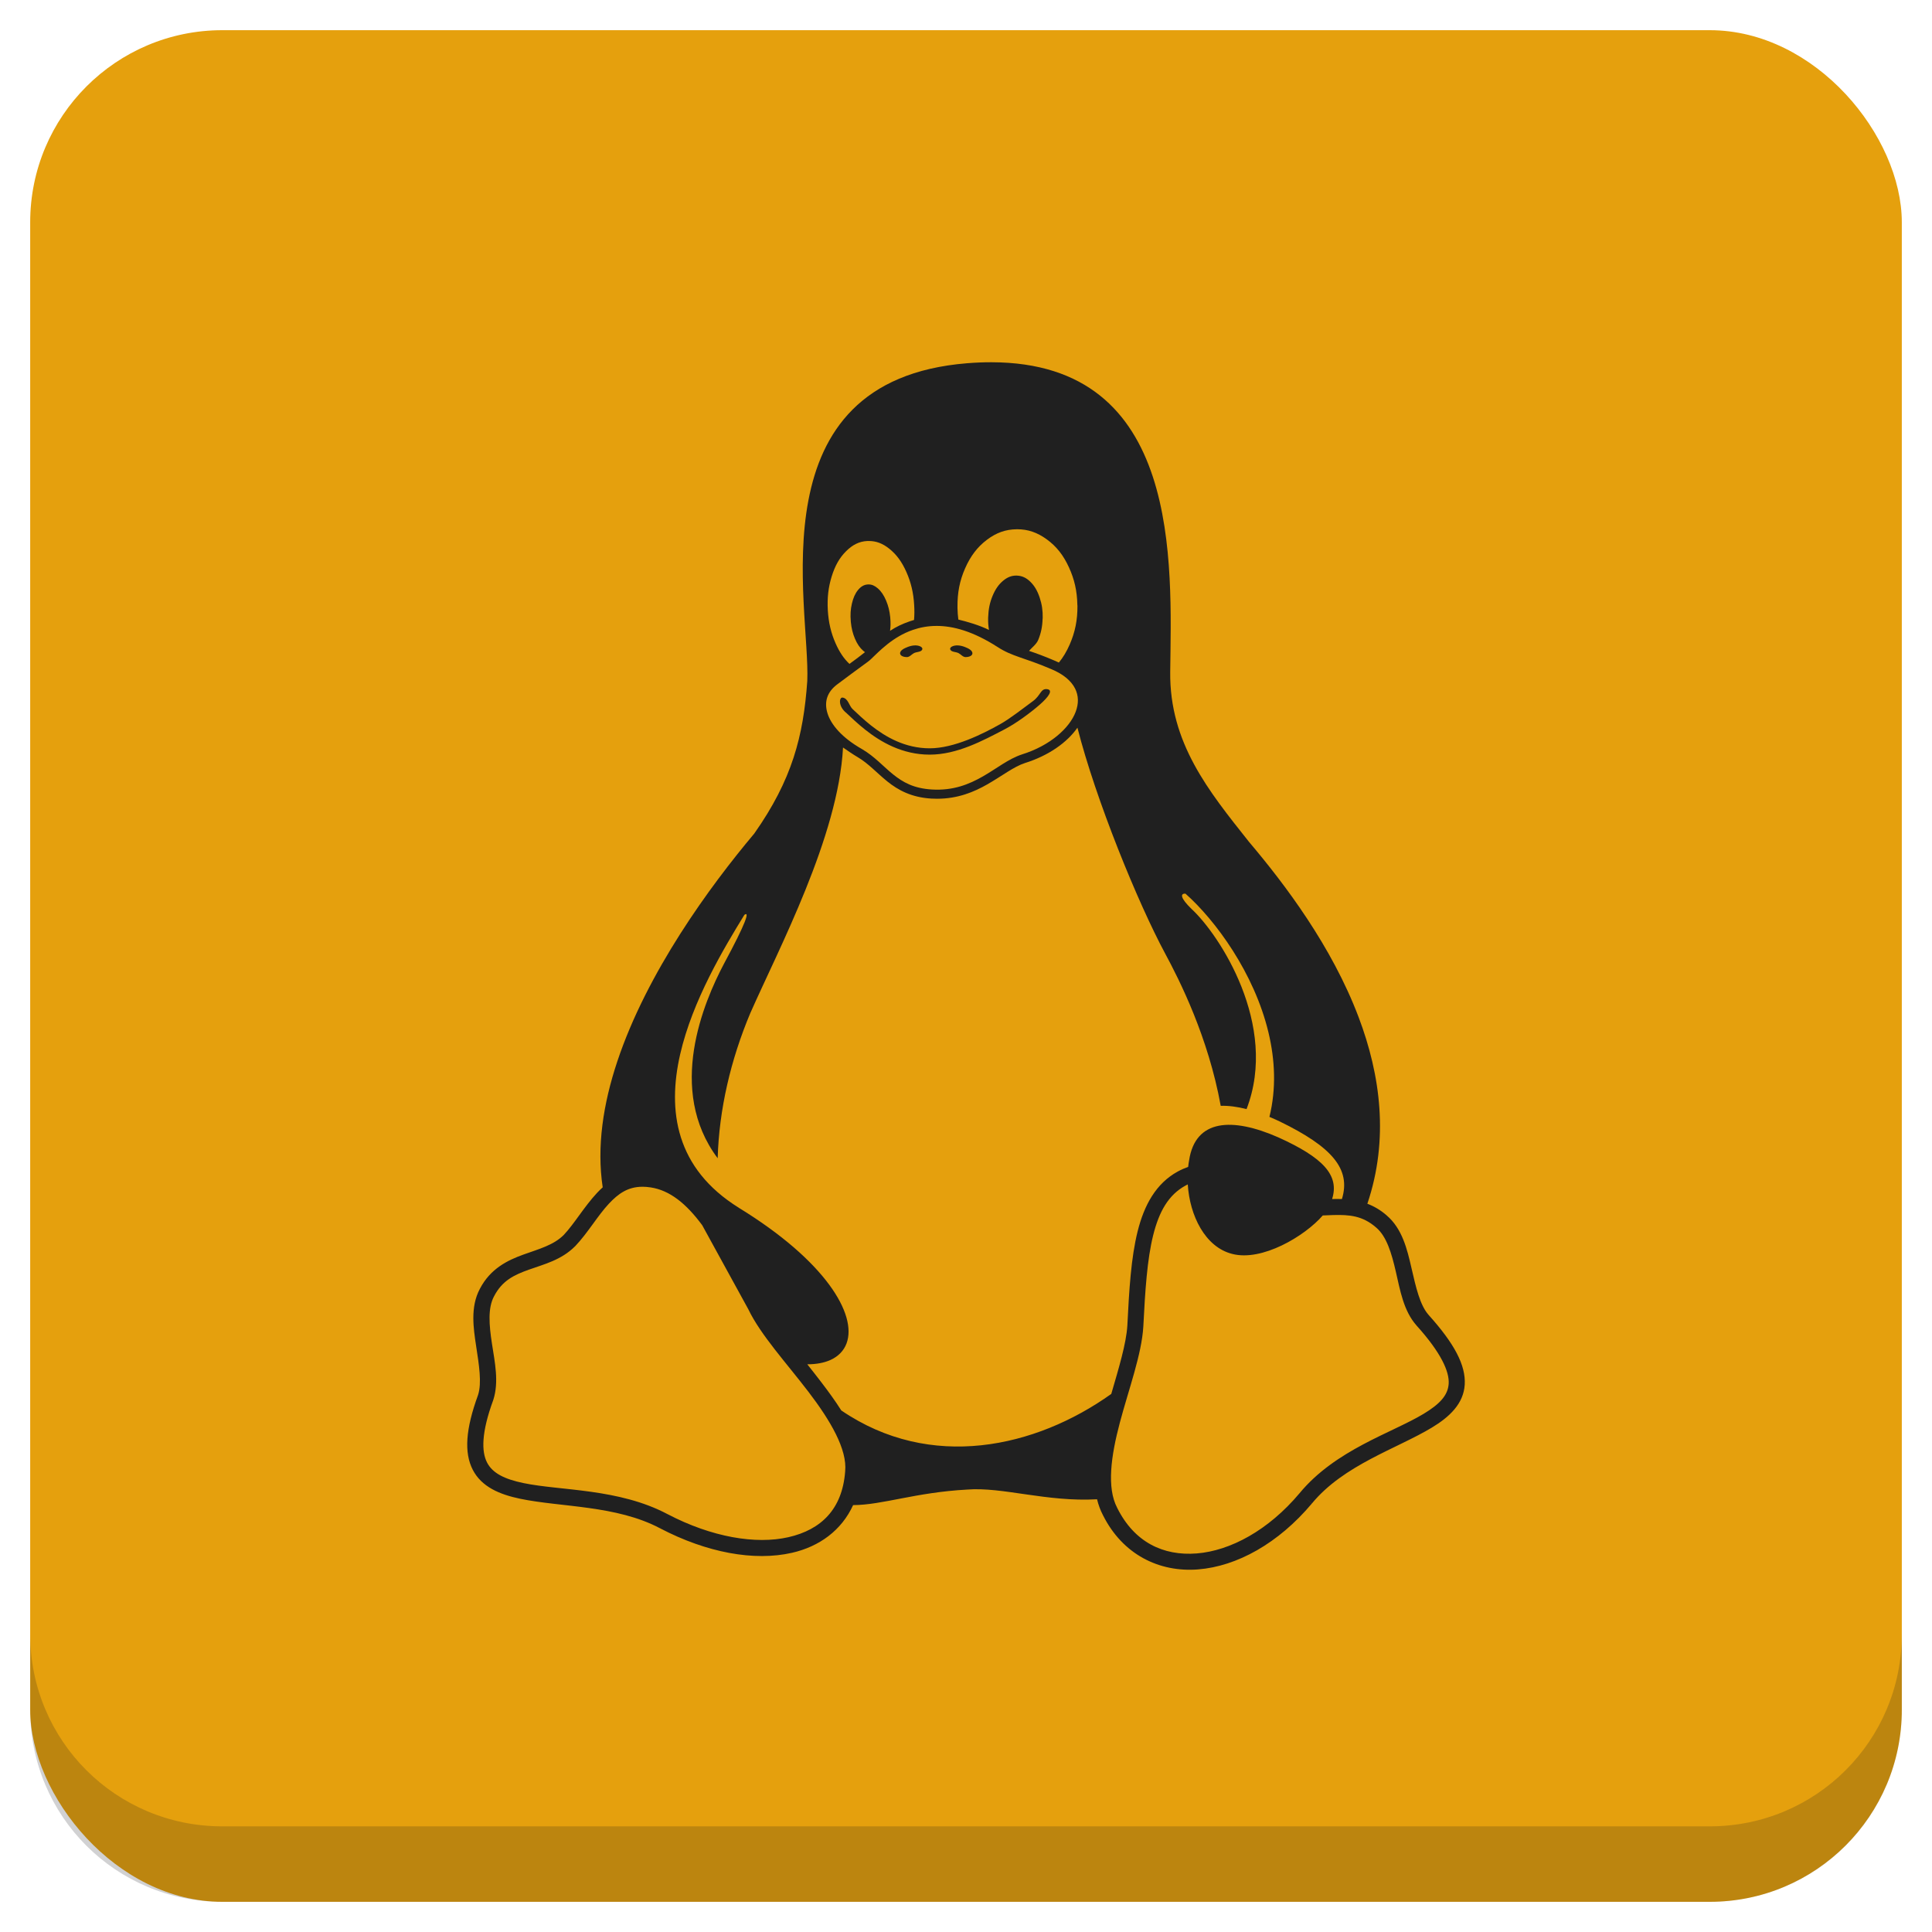 <?xml version="1.0" encoding="UTF-8" standalone="no"?>
<!-- Generator: Adobe Illustrator 21.0.2, SVG Export Plug-In . SVG Version: 6.00 Build 0)  -->

<svg
   xmlns:dc="http://purl.org/dc/elements/1.1/"
   xmlns:cc="http://creativecommons.org/ns#"
   xmlns:rdf="http://www.w3.org/1999/02/22-rdf-syntax-ns#"
   xmlns:svg="http://www.w3.org/2000/svg"
   xmlns="http://www.w3.org/2000/svg"
   xmlns:xlink="http://www.w3.org/1999/xlink"
   xmlns:sodipodi="http://sodipodi.sourceforge.net/DTD/sodipodi-0.dtd"
   xmlns:inkscape="http://www.inkscape.org/namespaces/inkscape"
   version="1.1"
   id="Layer_1"
   x="0px"
   y="0px"
   viewBox="0 0 256 256"
   enable-background="new 0 0 256 256"
   xml:space="preserve"
   sodipodi:docname="ukuu.svg"
   inkscape:version="0.92.4 (5da689c313, 2019-01-14)"
   inkscape:label="Shadow"><defs
   id="defs251">
	
	
<clipPath
   id="b"><use
     width="100%"
     overflow="visible"
     xlink:href="#a"
     height="100%"
     id="use5" /></clipPath><linearGradient
   x1="29.337"
   x2="81.837"
   y1="75.021"
   gradientUnits="userSpaceOnUse"
   y2="44.354"
   id="c"><stop
     id="stop10"
     offset="0"
     stop-opacity=".6"
     stop-color="#A52714" /><stop
     id="stop12"
     offset=".66"
     stop-opacity="0"
     stop-color="#A52714" /></linearGradient><clipPath
   id="clipPath1232"><use
     width="100%"
     overflow="visible"
     xlink:href="#a"
     height="100%"
     id="use1230" /></clipPath><clipPath
   id="clipPath1236"><use
     width="100%"
     overflow="visible"
     xlink:href="#a"
     height="100%"
     id="use1234" /></clipPath><linearGradient
   x1="110.87"
   x2="52.538"
   y1="164.5"
   gradientUnits="userSpaceOnUse"
   y2="130.33"
   id="d"><stop
     id="stop23"
     offset="0"
     stop-opacity=".4"
     stop-color="#055524" /><stop
     id="stop25"
     offset=".33"
     stop-opacity="0"
     stop-color="#055524" /></linearGradient><clipPath
   id="clipPath1244"><use
     width="100%"
     overflow="visible"
     xlink:href="#a"
     height="100%"
     id="use1242" /></clipPath><clipPath
   id="clipPath1248"><use
     width="100%"
     overflow="visible"
     xlink:href="#a"
     height="100%"
     id="use1246" /></clipPath><clipPath
   id="f"><use
     y="0"
     x="0"
     style="overflow:visible"
     id="use37"
     height="100%"
     xlink:href="#e"
     overflow="visible"
     width="100%" /></clipPath><linearGradient
   x1="121.86"
   x2="136.55"
   y1="49.804"
   gradientUnits="userSpaceOnUse"
   y2="114.13"
   id="g"><stop
     id="stop42"
     offset="0"
     stop-opacity=".3"
     stop-color="#EA6100" /><stop
     id="stop44"
     offset=".66"
     stop-opacity="0"
     stop-color="#EA6100" /></linearGradient><clipPath
   id="clipPath1258"><use
     width="100%"
     overflow="visible"
     xlink:href="#a"
     height="100%"
     id="use1256" /></clipPath><clipPath
   id="clipPath1269"><use
     width="100%"
     overflow="visible"
     xlink:href="#a"
     height="100%"
     id="use1267" /></clipPath><clipPath
   id="j"><use
     y="0"
     x="0"
     style="overflow:visible"
     id="use62"
     height="100%"
     xlink:href="#i"
     overflow="visible"
     width="100%" /></clipPath><radialGradient
   id="l"
   gradientUnits="userSpaceOnUse"
   cy="55.948"
   cx="668.18"
   gradientTransform="translate(-576)"
   r="84.078"><stop
     stop-color="#3E2723"
     stop-opacity=".2"
     offset="0"
     id="stop73" /><stop
     stop-color="#3E2723"
     stop-opacity="0"
     offset="1"
     id="stop75" /></radialGradient><clipPath
   id="clipPath1285"><use
     width="100%"
     overflow="visible"
     xlink:href="#a"
     height="100%"
     id="use1283" /></clipPath><clipPath
   id="clipPath1289"><use
     width="100%"
     overflow="visible"
     xlink:href="#a"
     height="100%"
     id="use1287" /></clipPath><clipPath
   id="n"><use
     y="0"
     x="0"
     style="overflow:visible"
     id="use83"
     height="100%"
     xlink:href="#m"
     overflow="visible"
     width="100%" /></clipPath><radialGradient
   id="p"
   gradientUnits="userSpaceOnUse"
   cy="48.52"
   cx="597.88"
   gradientTransform="translate(-576)"
   r="78.044"><stop
     stop-color="#3E2723"
     stop-opacity=".2"
     offset="0"
     id="stop94" /><stop
     stop-color="#3E2723"
     stop-opacity="0"
     offset="1"
     id="stop96" /></radialGradient><clipPath
   id="clipPath1305"><use
     width="100%"
     overflow="visible"
     xlink:href="#a"
     height="100%"
     id="use1303" /></clipPath><radialGradient
   id="q"
   gradientUnits="userSpaceOnUse"
   cy="96.138"
   cx="671.84"
   gradientTransform="translate(-576)"
   r="87.87"><stop
     stop-color="#263238"
     stop-opacity=".2"
     offset="0"
     id="stop101" /><stop
     stop-color="#263238"
     stop-opacity="0"
     offset="1"
     id="stop103" /></radialGradient><clipPath
   id="clipPath1312"><use
     width="100%"
     overflow="visible"
     xlink:href="#a"
     height="100%"
     id="use1310" /></clipPath><clipPath
   id="clipPath1316"><use
     width="100%"
     overflow="visible"
     xlink:href="#a"
     height="100%"
     id="use1314" /></clipPath><clipPath
   id="clipPath1320"><use
     width="100%"
     overflow="visible"
     xlink:href="#a"
     height="100%"
     id="use1318" /></clipPath><clipPath
   id="clipPath1324"><use
     width="100%"
     overflow="visible"
     xlink:href="#a"
     height="100%"
     id="use1322" /></clipPath><path
   inkscape:connector-curvature="0"
   d="m 8,184 h 83.77 l 38.88,-38.88 V 116 H 61.36 L 8,24.48 Z"
   id="e" /><path
   inkscape:connector-curvature="0"
   d="m 96,56 34.65,60 -38.88,68 H 184 V 56 Z"
   id="i" /><path
   inkscape:connector-curvature="0"
   d="M 21.97,8 V 48.34 L 61.36,116 96,56 h 88 V 8 Z"
   id="m" /><clipPath
   id="b-1"><use
     width="100%"
     overflow="visible"
     xlink:href="#a"
     height="100%"
     id="use5-7" /></clipPath><clipPath
   id="clipPath1232-2"><use
     width="100%"
     overflow="visible"
     xlink:href="#a"
     height="100%"
     id="use1230-2" /></clipPath><clipPath
   id="clipPath1236-6"><use
     width="100%"
     overflow="visible"
     xlink:href="#a"
     height="100%"
     id="use1234-1" /></clipPath><clipPath
   id="clipPath1244-1"><use
     width="100%"
     overflow="visible"
     xlink:href="#a"
     height="100%"
     id="use1242-5" /></clipPath><clipPath
   id="clipPath1248-9"><use
     width="100%"
     overflow="visible"
     xlink:href="#a"
     height="100%"
     id="use1246-4" /></clipPath><clipPath
   id="f-9"><use
     y="0"
     x="0"
     style="overflow:visible"
     id="use37-0"
     height="100%"
     xlink:href="#e-8"
     overflow="visible"
     width="100%" /></clipPath><clipPath
   id="clipPath1258-7"><use
     width="100%"
     overflow="visible"
     xlink:href="#a"
     height="100%"
     id="use1256-7" /></clipPath><clipPath
   id="clipPath1269-1"><use
     width="100%"
     overflow="visible"
     xlink:href="#a"
     height="100%"
     id="use1267-1" /></clipPath><clipPath
   id="j-5"><use
     y="0"
     x="0"
     style="overflow:visible"
     id="use62-9"
     height="100%"
     xlink:href="#i-5"
     overflow="visible"
     width="100%" /></clipPath><radialGradient
   id="l-7"
   gradientUnits="userSpaceOnUse"
   cy="55.948"
   cx="668.18"
   gradientTransform="translate(-576)"
   r="84.078"><stop
     stop-color="#3E2723"
     stop-opacity=".2"
     offset="0"
     id="stop73-7" /><stop
     stop-color="#3E2723"
     stop-opacity="0"
     offset="1"
     id="stop75-6" /></radialGradient><clipPath
   id="clipPath1285-7"><use
     width="100%"
     overflow="visible"
     xlink:href="#a"
     height="100%"
     id="use1283-3" /></clipPath><clipPath
   id="clipPath1289-6"><use
     width="100%"
     overflow="visible"
     xlink:href="#a"
     height="100%"
     id="use1287-5" /></clipPath><clipPath
   id="n-6"><use
     y="0"
     x="0"
     style="overflow:visible"
     id="use83-3"
     height="100%"
     xlink:href="#m-6"
     overflow="visible"
     width="100%" /></clipPath><radialGradient
   id="p-9"
   gradientUnits="userSpaceOnUse"
   cy="48.52"
   cx="597.88"
   gradientTransform="translate(-576)"
   r="78.044"><stop
     stop-color="#3E2723"
     stop-opacity=".2"
     offset="0"
     id="stop94-4" /><stop
     stop-color="#3E2723"
     stop-opacity="0"
     offset="1"
     id="stop96-8" /></radialGradient><clipPath
   id="clipPath1305-1"><use
     width="100%"
     overflow="visible"
     xlink:href="#a"
     height="100%"
     id="use1303-2" /></clipPath><radialGradient
   id="q-9"
   gradientUnits="userSpaceOnUse"
   cy="96.138"
   cx="671.84"
   gradientTransform="translate(-576)"
   r="87.87"><stop
     stop-color="#263238"
     stop-opacity=".2"
     offset="0"
     id="stop101-3" /><stop
     stop-color="#263238"
     stop-opacity="0"
     offset="1"
     id="stop103-9" /></radialGradient><clipPath
   id="clipPath1312-0"><use
     width="100%"
     overflow="visible"
     xlink:href="#a"
     height="100%"
     id="use1310-8" /></clipPath><clipPath
   id="clipPath1316-8"><use
     width="100%"
     overflow="visible"
     xlink:href="#a"
     height="100%"
     id="use1314-5" /></clipPath><clipPath
   id="clipPath1320-0"><use
     width="100%"
     overflow="visible"
     xlink:href="#a"
     height="100%"
     id="use1318-9" /></clipPath><clipPath
   id="clipPath1324-6"><use
     width="100%"
     overflow="visible"
     xlink:href="#a"
     height="100%"
     id="use1322-3" /></clipPath><path
   inkscape:connector-curvature="0"
   d="m 8,184 h 83.77 l 38.88,-38.88 V 116 H 61.36 L 8,24.48 Z"
   id="e-8" /><path
   inkscape:connector-curvature="0"
   d="m 96,56 34.65,60 -38.88,68 H 184 V 56 Z"
   id="i-5" /><path
   inkscape:connector-curvature="0"
   d="M 21.97,8 V 48.34 L 61.36,116 96,56 h 88 V 8 Z"
   id="m-6" /><radialGradient
   id="r"
   gradientUnits="userSpaceOnUse"
   cy="32.014"
   cx="34.286"
   gradientTransform="translate(-23.08,-106.27)"
   r="176.75"><stop
     stop-color="#fff"
     stop-opacity=".1"
     offset="0"
     id="stop130" /><stop
     stop-color="#fff"
     stop-opacity="0"
     offset="1"
     id="stop132" /></radialGradient><clipPath
   id="b-0"><use
     y="0"
     x="0"
     style="overflow:visible"
     width="100%"
     overflow="visible"
     xlink:href="#a"
     height="100%"
     id="use5-5" /></clipPath><clipPath
   id="clipPath963"><use
     y="0"
     x="0"
     style="overflow:visible"
     width="100%"
     overflow="visible"
     xlink:href="#a"
     height="100%"
     id="use961" /></clipPath><clipPath
   id="clipPath967"><use
     y="0"
     x="0"
     style="overflow:visible"
     width="100%"
     overflow="visible"
     xlink:href="#a"
     height="100%"
     id="use965" /></clipPath><radialGradient
   id="q-94"
   gradientUnits="userSpaceOnUse"
   cy="96.138"
   cx="671.84"
   gradientTransform="translate(-576)"
   r="87.87"><stop
     stop-color="#263238"
     stop-opacity=".2"
     offset="0"
     id="stop101-6" /><stop
     stop-color="#263238"
     stop-opacity="0"
     offset="1"
     id="stop103-92" /></radialGradient><clipPath
   id="clipPath974"><use
     y="0"
     x="0"
     style="overflow:visible"
     width="100%"
     overflow="visible"
     xlink:href="#a"
     height="100%"
     id="use972" /></clipPath><radialGradient
   id="p-2"
   gradientUnits="userSpaceOnUse"
   cy="48.52"
   cx="597.88"
   gradientTransform="translate(-576)"
   r="78.044"><stop
     stop-color="#3E2723"
     stop-opacity=".2"
     offset="0"
     id="stop94-47" /><stop
     stop-color="#3E2723"
     stop-opacity="0"
     offset="1"
     id="stop96-7" /></radialGradient><clipPath
   id="clipPath981"><use
     y="0"
     x="0"
     style="overflow:visible"
     width="100%"
     overflow="visible"
     xlink:href="#a"
     height="100%"
     id="use979" /></clipPath><clipPath
   id="clipPath985"><use
     y="0"
     x="0"
     style="overflow:visible"
     width="100%"
     overflow="visible"
     xlink:href="#a"
     height="100%"
     id="use983" /></clipPath><clipPath
   id="n-5"><use
     width="100%"
     overflow="visible"
     xlink:href="#m-0"
     height="100%"
     id="use83-4"
     style="overflow:visible"
     x="0"
     y="0" /></clipPath><radialGradient
   id="l-2"
   gradientUnits="userSpaceOnUse"
   cy="55.948"
   cx="668.18"
   gradientTransform="translate(-576)"
   r="84.078"><stop
     stop-color="#3E2723"
     stop-opacity=".2"
     offset="0"
     id="stop73-8" /><stop
     stop-color="#3E2723"
     stop-opacity="0"
     offset="1"
     id="stop75-9" /></radialGradient><clipPath
   id="clipPath997"><use
     y="0"
     x="0"
     style="overflow:visible"
     width="100%"
     overflow="visible"
     xlink:href="#a"
     height="100%"
     id="use995" /></clipPath><clipPath
   id="clipPath1001"><use
     y="0"
     x="0"
     style="overflow:visible"
     width="100%"
     overflow="visible"
     xlink:href="#a"
     height="100%"
     id="use999" /></clipPath><clipPath
   id="j-3"><use
     width="100%"
     overflow="visible"
     xlink:href="#i-1"
     height="100%"
     id="use62-6"
     style="overflow:visible"
     x="0"
     y="0" /></clipPath><clipPath
   id="clipPath1010"><use
     y="0"
     x="0"
     style="overflow:visible"
     width="100%"
     overflow="visible"
     xlink:href="#a"
     height="100%"
     id="use1008" /></clipPath><clipPath
   id="clipPath1017"><use
     y="0"
     x="0"
     style="overflow:visible"
     width="100%"
     overflow="visible"
     xlink:href="#a"
     height="100%"
     id="use1015" /></clipPath><clipPath
   id="f-0"><use
     width="100%"
     overflow="visible"
     xlink:href="#e-1"
     height="100%"
     id="use37-5"
     style="overflow:visible"
     x="0"
     y="0" /></clipPath><clipPath
   id="clipPath1029"><use
     y="0"
     x="0"
     style="overflow:visible"
     width="100%"
     overflow="visible"
     xlink:href="#a"
     height="100%"
     id="use1027" /></clipPath><clipPath
   id="clipPath1033"><use
     y="0"
     x="0"
     style="overflow:visible"
     width="100%"
     overflow="visible"
     xlink:href="#a"
     height="100%"
     id="use1031" /></clipPath><clipPath
   id="clipPath1043"><use
     y="0"
     x="0"
     style="overflow:visible"
     width="100%"
     overflow="visible"
     xlink:href="#a"
     height="100%"
     id="use1041" /></clipPath><clipPath
   id="clipPath1047"><use
     y="0"
     x="0"
     style="overflow:visible"
     width="100%"
     overflow="visible"
     xlink:href="#a"
     height="100%"
     id="use1045" /></clipPath><path
   id="e-1"
   d="m 8,184 h 83.77 l 38.88,-38.88 V 116 H 61.36 L 8,24.48 Z"
   inkscape:connector-curvature="0" /><path
   id="i-1"
   d="m 96,56 34.65,60 -38.88,68 H 184 V 56 Z"
   inkscape:connector-curvature="0" /><path
   id="m-0"
   d="M 21.97,8 V 48.34 L 61.36,116 96,56 h 88 V 8 Z"
   inkscape:connector-curvature="0" /><circle
   r="88"
   cx="96"
   cy="96"
   id="a" /><path
   d="m8 184h83.77l38.88-38.88v-29.12h-69.29l-53.36-91.52z"
   id="e-6" /><path
   d="m96 56l34.65 60-38.88 68h92.23v-128z"
   id="i-2" /><path
   d="m21.97 8v40.34l39.39 67.66 34.64-60h88v-48z"
   id="m-8" /><defs
   id="defs1820"><path
     d="M 21.97,8 V 48.34 L 61.36,116 96,56 h 88 V 8 Z"
     id="path1928"
     inkscape:connector-curvature="0" /></defs><clipPath
   id="n-7"><use
     id="use1822"
     height="100%"
     xlink:href="#m-8"
     overflow="visible"
     width="100%"
     style="overflow:visible"
     x="0"
     y="0" /></clipPath><defs
   id="defs1799"><path
     d="m 96,56 34.65,60 -38.88,68 H 184 V 56 Z"
     id="path1918"
     inkscape:connector-curvature="0" /></defs><clipPath
   id="j-6"><use
     id="use1801"
     height="100%"
     xlink:href="#i-2"
     overflow="visible"
     width="100%"
     style="overflow:visible"
     x="0"
     y="0" /></clipPath><defs
   id="defs1774"><path
     d="m 8,184 h 83.77 l 38.88,-38.88 V 116 H 61.36 L 8,24.48 Z"
     id="path1902"
     inkscape:connector-curvature="0" /></defs><clipPath
   id="f-06"><use
     id="use1776"
     height="100%"
     xlink:href="#e-6"
     overflow="visible"
     width="100%"
     style="overflow:visible"
     x="0"
     y="0" /></clipPath><linearGradient
   x1="110.87"
   x2="52.538"
   y1="164.5"
   gradientUnits="userSpaceOnUse"
   y2="130.33"
   id="linearGradient1897"><stop
     id="stop1762"
     offset="0"
     stop-opacity=".4"
     stop-color="#055524" /><stop
     id="stop1764"
     offset=".33"
     stop-opacity="0"
     stop-color="#055524" /></linearGradient><linearGradient
   x1="29.337"
   x2="81.837"
   y1="75.021"
   gradientUnits="userSpaceOnUse"
   y2="44.354"
   id="linearGradient1889"><stop
     id="stop1749"
     offset="0"
     stop-opacity=".6"
     stop-color="#A52714" /><stop
     id="stop1751"
     offset=".66"
     stop-opacity="0"
     stop-color="#A52714" /></linearGradient><linearGradient
   id="linearGradient1910"
   y2="114.13"
   gradientUnits="userSpaceOnUse"
   y1="49.804"
   x2="136.55"
   x1="121.86"><stop
     stop-color="#EA6100"
     stop-opacity=".3"
     offset="0"
     id="stop1781" /><stop
     stop-color="#EA6100"
     stop-opacity="0"
     offset=".66"
     id="stop1783" /></linearGradient><clipPath
   id="b-3"><use
     y="0"
     x="0"
     style="overflow:visible"
     width="100%"
     overflow="visible"
     xlink:href="#a"
     height="100%"
     id="use5-1" /></clipPath><clipPath
   id="clipPath1024"><use
     y="0"
     x="0"
     style="overflow:visible"
     width="100%"
     overflow="visible"
     xlink:href="#a"
     height="100%"
     id="use1022" /></clipPath><clipPath
   id="clipPath1028"><use
     y="0"
     x="0"
     style="overflow:visible"
     width="100%"
     overflow="visible"
     xlink:href="#a"
     height="100%"
     id="use1026" /></clipPath><clipPath
   id="clipPath1035"><use
     y="0"
     x="0"
     style="overflow:visible"
     width="100%"
     overflow="visible"
     xlink:href="#a"
     height="100%"
     id="use1033" /></clipPath><clipPath
   id="clipPath1039"><use
     y="0"
     x="0"
     style="overflow:visible"
     width="100%"
     overflow="visible"
     xlink:href="#a"
     height="100%"
     id="use1037" /></clipPath><clipPath
   id="f-6"><use
     y="0"
     x="0"
     style="overflow:visible"
     id="use37-8"
     height="100%"
     xlink:href="#e-61"
     overflow="visible"
     width="100%" /></clipPath><clipPath
   id="clipPath1048"><use
     y="0"
     x="0"
     style="overflow:visible"
     width="100%"
     overflow="visible"
     xlink:href="#a"
     height="100%"
     id="use1046" /></clipPath><clipPath
   id="clipPath1058"><use
     y="0"
     x="0"
     style="overflow:visible"
     width="100%"
     overflow="visible"
     xlink:href="#a"
     height="100%"
     id="use1056" /></clipPath><clipPath
   id="j-66"><use
     y="0"
     x="0"
     style="overflow:visible"
     id="use62-4"
     height="100%"
     xlink:href="#i-59"
     overflow="visible"
     width="100%" /></clipPath><radialGradient
   id="l-9"
   gradientUnits="userSpaceOnUse"
   cy="55.948"
   cx="668.18"
   gradientTransform="translate(-576)"
   r="84.078"><stop
     stop-color="#3E2723"
     stop-opacity=".2"
     offset="0"
     id="stop73-5" /><stop
     stop-color="#3E2723"
     stop-opacity="0"
     offset="1"
     id="stop75-0" /></radialGradient><clipPath
   id="clipPath1073"><use
     y="0"
     x="0"
     style="overflow:visible"
     width="100%"
     overflow="visible"
     xlink:href="#a"
     height="100%"
     id="use1071" /></clipPath><clipPath
   id="clipPath1077"><use
     y="0"
     x="0"
     style="overflow:visible"
     width="100%"
     overflow="visible"
     xlink:href="#a"
     height="100%"
     id="use1075" /></clipPath><clipPath
   id="n-4"><use
     y="0"
     x="0"
     style="overflow:visible"
     id="use83-8"
     height="100%"
     xlink:href="#m-4"
     overflow="visible"
     width="100%" /></clipPath><radialGradient
   id="p-7"
   gradientUnits="userSpaceOnUse"
   cy="48.52"
   cx="597.88"
   gradientTransform="translate(-576)"
   r="78.044"><stop
     stop-color="#3E2723"
     stop-opacity=".2"
     offset="0"
     id="stop94-1" /><stop
     stop-color="#3E2723"
     stop-opacity="0"
     offset="1"
     id="stop96-72" /></radialGradient><clipPath
   id="clipPath1092"><use
     y="0"
     x="0"
     style="overflow:visible"
     width="100%"
     overflow="visible"
     xlink:href="#a"
     height="100%"
     id="use1090" /></clipPath><radialGradient
   id="q-7"
   gradientUnits="userSpaceOnUse"
   cy="96.138"
   cx="671.84"
   gradientTransform="translate(-576)"
   r="87.87"><stop
     stop-color="#263238"
     stop-opacity=".2"
     offset="0"
     id="stop101-2" /><stop
     stop-color="#263238"
     stop-opacity="0"
     offset="1"
     id="stop103-2" /></radialGradient><clipPath
   id="clipPath1099"><use
     y="0"
     x="0"
     style="overflow:visible"
     width="100%"
     overflow="visible"
     xlink:href="#a"
     height="100%"
     id="use1097" /></clipPath><clipPath
   id="clipPath1103"><use
     y="0"
     x="0"
     style="overflow:visible"
     width="100%"
     overflow="visible"
     xlink:href="#a"
     height="100%"
     id="use1101" /></clipPath><clipPath
   id="clipPath1107"><use
     y="0"
     x="0"
     style="overflow:visible"
     width="100%"
     overflow="visible"
     xlink:href="#a"
     height="100%"
     id="use1105" /></clipPath><clipPath
   id="clipPath1111"><use
     y="0"
     x="0"
     style="overflow:visible"
     width="100%"
     overflow="visible"
     xlink:href="#a"
     height="100%"
     id="use1109" /></clipPath><radialGradient
   id="r-6"
   gradientUnits="userSpaceOnUse"
   cy="32.014"
   cx="34.286"
   gradientTransform="translate(-7,-7)"
   r="176.75"><stop
     stop-color="#fff"
     stop-opacity=".1"
     offset="0"
     id="stop130-1" /><stop
     stop-color="#fff"
     stop-opacity="0"
     offset="1"
     id="stop132-0" /></radialGradient><path
   inkscape:connector-curvature="0"
   d="m 8,184 h 83.77 l 38.88,-38.88 V 116 H 61.36 L 8,24.48 Z"
   id="e-61" /><path
   inkscape:connector-curvature="0"
   d="m 96,56 34.65,60 -38.88,68 H 184 V 56 Z"
   id="i-59" /><path
   inkscape:connector-curvature="0"
   d="M 21.97,8 V 48.34 L 61.36,116 96,56 h 88 V 8 Z"
   id="m-4" /><clipPath
   id="b-9"><use
     y="0"
     x="0"
     style="overflow:visible"
     width="100%"
     overflow="visible"
     xlink:href="#a"
     height="100%"
     id="use5-0" /></clipPath><clipPath
   id="clipPath1024-7"><use
     y="0"
     x="0"
     style="overflow:visible"
     width="100%"
     overflow="visible"
     xlink:href="#a"
     height="100%"
     id="use1022-7" /></clipPath><clipPath
   id="clipPath1028-1"><use
     y="0"
     x="0"
     style="overflow:visible"
     width="100%"
     overflow="visible"
     xlink:href="#a"
     height="100%"
     id="use1026-1" /></clipPath><clipPath
   id="clipPath1035-7"><use
     y="0"
     x="0"
     style="overflow:visible"
     width="100%"
     overflow="visible"
     xlink:href="#a"
     height="100%"
     id="use1033-7" /></clipPath><clipPath
   id="clipPath1039-6"><use
     y="0"
     x="0"
     style="overflow:visible"
     width="100%"
     overflow="visible"
     xlink:href="#a"
     height="100%"
     id="use1037-7" /></clipPath><clipPath
   id="f-3"><use
     y="0"
     x="0"
     style="overflow:visible"
     id="use37-6"
     height="100%"
     xlink:href="#e-9"
     overflow="visible"
     width="100%" /></clipPath><clipPath
   id="clipPath1048-3"><use
     y="0"
     x="0"
     style="overflow:visible"
     width="100%"
     overflow="visible"
     xlink:href="#a"
     height="100%"
     id="use1046-9" /></clipPath><clipPath
   id="clipPath1058-4"><use
     y="0"
     x="0"
     style="overflow:visible"
     width="100%"
     overflow="visible"
     xlink:href="#a"
     height="100%"
     id="use1056-8" /></clipPath><clipPath
   id="j-1"><use
     y="0"
     x="0"
     style="overflow:visible"
     id="use62-2"
     height="100%"
     xlink:href="#i-6"
     overflow="visible"
     width="100%" /></clipPath><radialGradient
   id="l-93"
   gradientUnits="userSpaceOnUse"
   cy="55.948"
   cx="668.18"
   gradientTransform="translate(-576)"
   r="84.078"><stop
     stop-color="#3E2723"
     stop-opacity=".2"
     offset="0"
     id="stop73-9" /><stop
     stop-color="#3E2723"
     stop-opacity="0"
     offset="1"
     id="stop75-08" /></radialGradient><clipPath
   id="clipPath1073-8"><use
     y="0"
     x="0"
     style="overflow:visible"
     width="100%"
     overflow="visible"
     xlink:href="#a"
     height="100%"
     id="use1071-5" /></clipPath><clipPath
   id="clipPath1077-0"><use
     y="0"
     x="0"
     style="overflow:visible"
     width="100%"
     overflow="visible"
     xlink:href="#a"
     height="100%"
     id="use1075-9" /></clipPath><clipPath
   id="n-63"><use
     y="0"
     x="0"
     style="overflow:visible"
     id="use83-85"
     height="100%"
     xlink:href="#m-2"
     overflow="visible"
     width="100%" /></clipPath><radialGradient
   id="p-6"
   gradientUnits="userSpaceOnUse"
   cy="48.52"
   cx="597.88"
   gradientTransform="translate(-576)"
   r="78.044"><stop
     stop-color="#3E2723"
     stop-opacity=".2"
     offset="0"
     id="stop94-11" /><stop
     stop-color="#3E2723"
     stop-opacity="0"
     offset="1"
     id="stop96-5" /></radialGradient><clipPath
   id="clipPath1092-9"><use
     y="0"
     x="0"
     style="overflow:visible"
     width="100%"
     overflow="visible"
     xlink:href="#a"
     height="100%"
     id="use1090-8" /></clipPath><radialGradient
   id="q-4"
   gradientUnits="userSpaceOnUse"
   cy="96.138"
   cx="671.84"
   gradientTransform="translate(-576)"
   r="87.87"><stop
     stop-color="#263238"
     stop-opacity=".2"
     offset="0"
     id="stop101-8" /><stop
     stop-color="#263238"
     stop-opacity="0"
     offset="1"
     id="stop103-1" /></radialGradient><clipPath
   id="clipPath1099-0"><use
     y="0"
     x="0"
     style="overflow:visible"
     width="100%"
     overflow="visible"
     xlink:href="#a"
     height="100%"
     id="use1097-3" /></clipPath><clipPath
   id="clipPath1103-0"><use
     y="0"
     x="0"
     style="overflow:visible"
     width="100%"
     overflow="visible"
     xlink:href="#a"
     height="100%"
     id="use1101-4" /></clipPath><clipPath
   id="clipPath1107-4"><use
     y="0"
     x="0"
     style="overflow:visible"
     width="100%"
     overflow="visible"
     xlink:href="#a"
     height="100%"
     id="use1105-4" /></clipPath><clipPath
   id="clipPath1111-4"><use
     y="0"
     x="0"
     style="overflow:visible"
     width="100%"
     overflow="visible"
     xlink:href="#a"
     height="100%"
     id="use1109-7" /></clipPath><radialGradient
   id="r-63"
   gradientUnits="userSpaceOnUse"
   cy="32.014"
   cx="34.286"
   gradientTransform="translate(-7,-7)"
   r="176.75"><stop
     stop-color="#fff"
     stop-opacity=".1"
     offset="0"
     id="stop130-17" /><stop
     stop-color="#fff"
     stop-opacity="0"
     offset="1"
     id="stop132-5" /></radialGradient><path
   inkscape:connector-curvature="0"
   d="m 8,184 h 83.77 l 38.88,-38.88 V 116 H 61.36 L 8,24.48 Z"
   id="e-9" /><path
   inkscape:connector-curvature="0"
   d="m 96,56 34.65,60 -38.88,68 H 184 V 56 Z"
   id="i-6" /><path
   inkscape:connector-curvature="0"
   d="M 21.97,8 V 48.34 L 61.36,116 96,56 h 88 V 8 Z"
   id="m-2" /></defs><sodipodi:namedview
   pagecolor="#ffffff"
   bordercolor="#666666"
   borderopacity="1"
   objecttolerance="10"
   gridtolerance="10"
   guidetolerance="10"
   inkscape:pageopacity="0"
   inkscape:pageshadow="2"
   inkscape:window-width="1885"
   inkscape:window-height="1536"
   id="namedview249"
   showgrid="false"
   inkscape:zoom="4.0000001"
   inkscape:cx="137.19203"
   inkscape:cy="135.84438"
   inkscape:window-x="70"
   inkscape:window-y="27"
   inkscape:window-maximized="0"
   inkscape:current-layer="layer1"
   inkscape:pagecheckerboard="true" />

<g
   inkscape:groupmode="layer"
   id="layer3"
   inkscape:label="Squircle-Background"
   style="display:inline"><rect
     style="display:inline;fill:#e5a00d;fill-opacity:1;stroke-width:1.418"
     id="rect1101"
     width="248"
     height="248"
     x="4"
     y="4"
     ry="25.456" /></g><g
   inkscape:groupmode="layer"
   id="layer2"
   inkscape:label="Squircle-Shadow"
   style="display:inline"><path
     style="display:inline;opacity:0.5;fill:#17171d;fill-opacity:0.392;stroke-width:1.418"
     d="m 4,216.545 v 10 C 4,240.647 15.353,252 29.455,252 H 226.545 C 240.647,252 252,240.647 252,226.545 v -10 C 252,230.647 240.647,242 226.545,242 H 29.455 C 15.353,242 4,230.647 4,216.545 Z"
     id="rect1101-3"
     inkscape:connector-curvature="0" /></g><g
   inkscape:groupmode="layer"
   id="layer4"
   inkscape:label="Circle-Background"
   style="display:none"><circle
     style="fill:#e5a00d;fill-opacity:1;stroke:none;stroke-width:2.74;stroke-miterlimit:4;stroke-dasharray:none;stroke-opacity:1"
     id="path1090"
     cx="128"
     cy="128"
     r="124" /></g><g
   inkscape:groupmode="layer"
   id="layer6"
   inkscape:label="Circle-Shadow"
   style="display:none"><g
     id="g2548"
     style="display:inline"
     transform="translate(-2.96,1.585)"><path
       d="m 256.36,128.415 c 0,-33.9 -13.5,-64.5 -35.4,-86.9 -0.4,-0.3 -0.7,-0.7 -1.1,-1 21.3,22.3 34.5,52.6 34.5,86 0,68.5 -55.2,124 -123.4,124 -32.9,0 -62.9,-13 -85,-34.1 0.3,0.3 0.6,0.6 0.9,0.9 22.2,21.7 52.6,35.1 86,35.1 68.2,0 123.5,-55.5 123.5,-124 z"
       id="path238"
       inkscape:connector-curvature="0"
       style="display:inline;opacity:0.1" /><path
       d="m 219.86,40.415 c -0.7,-0.6 -1.4,-1.3 -2,-1.9 -0.7,-0.6 -1.4,-1.2 -2.1,-1.9 19.1,21.8 30.7,50.5 30.7,81.8 0,68.5 -55.2,124 -123.4,124 -30.9,0 -59.2,-11.4 -80.9,-30.3 0.6,0.7 1.2,1.4 1.9,2.1 0.6,0.7 1.3,1.4 1.9,2 22.1,21.1 52.1,34.1 85,34.1 68.2,0 123.4,-55.5 123.4,-124 0,-33.3 -13.1,-63.6 -34.5,-85.9 z"
       id="path240"
       inkscape:connector-curvature="0"
       style="display:inline;opacity:0.2" /><path
       d="m 220.96,41.515 c 21.9,22.4 35.4,53.1 35.4,86.9 0,68.5 -55.2,124 -123.4,124 -33.5,0 -63.8,-13.4 -86,-35.1 22.4,22.9 53.6,37.1 88,37.1 68.2,0 123.4,-55.5 123.4,-124 -0.1,-34.9 -14.4,-66.4 -37.4,-88.9 z"
       id="path236"
       inkscape:connector-curvature="0"
       style="display:inline;opacity:0.05" /></g></g><g
   inkscape:groupmode="layer"
   id="layer1"
   inkscape:label="Icon"><path
     style="fill:#202020;fill-opacity:1;stroke-width:0.187"
     d="m 131.359,48 c -1.028,-0.002 -2.1,0.041 -3.217,0.131 -28.247,2.274 -20.754,32.117 -21.174,42.109 -0.517,7.308 -1.999,13.067 -7.025,20.211 -5.903,7.021 -14.219,18.386 -18.156,30.217 -1.858,5.583 -2.741,11.273 -1.926,16.66 -0.256,0.229 -0.497,0.469 -0.73,0.715 -1.733,1.852 -3.015,4.095 -4.441,5.604 -1.334,1.332 -3.233,1.838 -5.322,2.586 -2.089,0.75 -4.382,1.854 -5.773,4.525 v 0.002 c -0.002,0.004 -0.004,0.008 -0.008,0.012 -0.655,1.222 -0.867,2.542 -0.867,3.879 0,1.237 0.183,2.489 0.367,3.695 0.384,2.511 0.774,4.886 0.258,6.494 -1.653,4.519 -1.867,7.644 -0.703,9.912 1.168,2.272 3.565,3.273 6.275,3.84 5.42,1.13 12.761,0.85 18.545,3.916 l 0.498,-0.938 -0.494,0.939 c 6.193,3.238 12.472,4.388 17.48,3.244 3.633,-0.828 6.579,-2.991 8.094,-6.318 3.917,-0.019 8.217,-1.68 15.104,-2.059 4.672,-0.377 10.508,1.66 17.221,1.287 0.175,0.727 0.431,1.43 0.777,2.096 0.004,0.005 0.005,0.012 0.01,0.018 2.602,5.204 7.438,7.584 12.592,7.178 5.159,-0.407 10.644,-3.448 15.08,-8.725 l -0.814,-0.684 0.82,0.676 c 4.227,-5.126 11.241,-7.251 15.895,-10.057 2.326,-1.403 4.212,-3.159 4.359,-5.711 0.145,-2.55 -1.354,-5.407 -4.797,-9.229 h 0.002 c -0.002,-0.002 -0.004,-0.004 -0.004,-0.006 -1.132,-1.278 -1.672,-3.646 -2.252,-6.17 -0.578,-2.522 -1.226,-5.241 -3.297,-7.004 -0.004,-0.004 -0.009,-0.007 -0.012,-0.012 -0.41,-0.358 -0.832,-0.66 -1.256,-0.912 -0.425,-0.252 -0.856,-0.457 -1.287,-0.619 2.878,-8.535 1.75,-17.036 -1.156,-24.715 -3.564,-9.427 -9.789,-17.638 -14.543,-23.256 C 160.158,104.821 154.956,98.449 155.059,89.037 155.217,74.673 156.637,48.035 131.359,48 Z m 3.355,22.129 h 0.068 c 1.432,0 2.657,0.422 3.916,1.334 1.278,0.929 2.199,2.088 2.941,3.711 0.727,1.582 1.08,3.129 1.115,4.963 -1.9e-4,0.049 -9.8e-4,0.088 0.012,0.137 0.015,1.882 -0.309,3.485 -1.023,5.121 -0.407,0.933 -0.874,1.716 -1.436,2.395 -0.19,-0.091 -0.388,-0.18 -0.594,-0.264 -0.711,-0.304 -1.339,-0.553 -1.902,-0.766 -0.563,-0.213 -1.004,-0.359 -1.457,-0.516 0.328,-0.397 0.976,-0.866 1.217,-1.453 0.366,-0.886 0.545,-1.752 0.578,-2.783 0,-0.041 0.014,-0.075 0.014,-0.123 0.021,-0.989 -0.111,-1.834 -0.4,-2.699 -0.302,-0.908 -0.687,-1.563 -1.242,-2.105 -0.558,-0.543 -1.114,-0.788 -1.781,-0.811 -0.032,-0.002 -0.062,-0.002 -0.094,-0.002 -0.627,0.002 -1.171,0.217 -1.734,0.688 -0.591,0.494 -1.029,1.127 -1.395,2.008 -0.364,0.88 -0.543,1.754 -0.578,2.791 -0.005,0.041 -0.006,0.076 -0.006,0.117 -0.013,0.571 0.024,1.092 0.111,1.6 -1.283,-0.64 -2.925,-1.106 -4.059,-1.377 -0.065,-0.491 -0.102,-0.996 -0.113,-1.525 v -0.143 c -0.021,-1.876 0.288,-3.487 1.01,-5.121 0.722,-1.636 1.614,-2.811 2.871,-3.768 1.259,-0.955 2.497,-1.393 3.961,-1.408 z m -19.566,1.557 c 0.953,0.002 1.803,0.318 2.684,1.021 0.955,0.763 1.677,1.739 2.281,3.113 0.606,1.375 0.93,2.748 1.02,4.371 v 0.014 c 0.043,0.681 0.036,1.322 -0.018,1.943 -0.188,0.054 -0.37,0.112 -0.551,0.174 -1.026,0.354 -1.84,0.745 -2.627,1.266 0.076,-0.545 0.087,-1.097 0.027,-1.715 -0.006,-0.034 -0.006,-0.06 -0.006,-0.094 -0.082,-0.819 -0.256,-1.505 -0.545,-2.199 -0.308,-0.722 -0.652,-1.231 -1.105,-1.623 -0.41,-0.354 -0.8,-0.519 -1.229,-0.516 -0.043,0 -0.088,0.002 -0.133,0.006 -0.481,0.041 -0.879,0.276 -1.258,0.736 -0.377,0.459 -0.626,1.03 -0.805,1.787 -0.179,0.755 -0.225,1.499 -0.15,2.352 0,0.034 0.006,0.06 0.006,0.094 0.082,0.826 0.248,1.513 0.543,2.207 0.302,0.714 0.654,1.224 1.107,1.615 0.076,0.065 0.15,0.126 0.225,0.178 -0.47,0.364 -0.786,0.621 -1.174,0.904 -0.248,0.181 -0.542,0.397 -0.885,0.65 -0.748,-0.701 -1.333,-1.58 -1.844,-2.742 -0.604,-1.373 -0.926,-2.748 -1.023,-4.371 v -0.014 c -0.089,-1.623 0.068,-3.017 0.514,-4.461 0.448,-1.444 1.045,-2.488 1.912,-3.346 0.865,-0.86 1.739,-1.294 2.791,-1.348 0.082,-0.004 0.162,-0.004 0.242,-0.004 z m 8.93,11.252 c 2.212,-0.009 4.873,0.717 8.094,2.787 1.979,1.287 3.519,1.394 7.064,2.912 l 0.006,0.002 0.004,0.002 c 1.705,0.699 2.707,1.614 3.197,2.574 0.489,0.961 0.502,2.001 0.092,3.098 -0.819,2.192 -3.435,4.499 -7.102,5.645 l -0.004,0.002 -0.004,0.002 c -1.789,0.58 -3.348,1.866 -5.189,2.916 -1.837,1.052 -3.918,1.9 -6.746,1.736 -1.205,-0.071 -2.168,-0.31 -2.992,-0.662 -0.824,-0.353 -1.509,-0.82 -2.16,-1.342 -1.302,-1.046 -2.436,-2.36 -4.096,-3.336 l -0.006,-0.002 -0.004,-0.004 c -2.675,-1.513 -4.137,-3.263 -4.594,-4.779 -0.459,-1.516 -0.027,-2.811 1.299,-3.805 1.492,-1.119 2.529,-1.879 3.221,-2.385 0.686,-0.504 0.969,-0.695 1.189,-0.904 0,-0.002 0.002,-0.002 0.002,-0.004 h 0.002 c 1.121,-1.061 2.91,-2.997 5.605,-3.924 0.927,-0.321 1.963,-0.526 3.121,-0.529 z m 18.689,13.488 c 2.41,9.498 8.013,23.216 11.615,29.91 1.916,3.551 5.724,11.098 7.369,20.191 1.043,-0.032 2.193,0.119 3.422,0.434 4.303,-11.156 -3.648,-23.169 -7.285,-26.516 -1.468,-1.425 -1.54,-2.063 -0.811,-2.033 3.943,3.49 9.124,10.504 11.008,18.424 0.86,3.611 1.043,7.409 0.121,11.156 0.45,0.187 0.907,0.391 1.371,0.611 6.907,3.363 9.462,6.286 8.234,10.277 h -0.002 c -0.405,-0.015 -0.803,-0.012 -1.191,-0.004 -0.035,0.002 -0.07,0.002 -0.107,0.002 1.002,-3.163 -1.214,-5.497 -7.119,-8.168 -6.124,-2.693 -11.004,-2.426 -11.828,3.039 -0.052,0.285 -0.095,0.578 -0.127,0.873 -0.459,0.16 -0.918,0.361 -1.381,0.613 -2.874,1.574 -4.443,4.429 -5.316,7.932 -0.871,3.499 -1.123,7.728 -1.361,12.482 v 0.004 c -0.147,2.39 -1.133,5.624 -2.129,9.049 -10.031,7.157 -23.954,10.256 -35.775,2.188 -0.8,-1.266 -1.72,-2.523 -2.666,-3.762 -0.604,-0.791 -1.224,-1.576 -1.84,-2.352 1.212,0.002 2.244,-0.198 3.078,-0.574 1.037,-0.472 1.763,-1.225 2.125,-2.195 0.72,-1.938 -0.004,-4.673 -2.311,-7.797 -2.307,-3.122 -6.214,-6.644 -11.955,-10.166 v -0.004 c -4.219,-2.624 -6.577,-5.839 -7.682,-9.33 -1.106,-3.494 -0.952,-7.271 -0.1,-11 1.634,-7.157 5.831,-14.118 8.51,-18.486 0.72,-0.53 0.257,0.984 -2.713,6.498 -2.66,5.04 -7.634,16.672 -0.824,25.752 0.183,-6.461 1.726,-13.05 4.316,-19.215 3.773,-8.552 11.666,-23.387 12.293,-35.209 0.325,0.235 1.433,0.986 1.928,1.268 0.002,0.002 0.002,0.002 0.004,0.002 1.447,0.852 2.535,2.098 3.943,3.23 1.412,1.134 3.174,2.113 5.838,2.268 0.256,0.015 0.506,0.021 0.75,0.021 2.746,0 4.887,-0.894 6.67,-1.914 1.938,-1.108 3.487,-2.335 4.955,-2.812 0.002,-0.002 0.004,-0.002 0.006,-0.002 3.102,-0.97 5.564,-2.686 6.967,-4.686 z m 14.619,60.514 c 0.252,4.109 2.287,8.303 5.883,9.209 3.936,1.037 9.609,-2.339 12.004,-5.094 0.479,-0.019 0.945,-0.043 1.398,-0.055 2.102,-0.051 3.862,0.072 5.664,1.646 l 0.006,0.004 0.006,0.004 c 1.384,1.173 2.043,3.39 2.613,5.871 0.571,2.483 1.026,5.185 2.738,7.111 l 0.002,0.002 0.002,0.004 c 3.29,3.65 4.347,6.115 4.256,7.691 -0.089,1.574 -1.228,2.745 -3.334,4.014 -4.208,2.539 -11.668,4.747 -16.43,10.516 -4.137,4.922 -9.18,7.624 -13.621,7.975 -4.441,0.351 -8.273,-1.491 -10.533,-6.025 l -0.004,-0.01 -0.006,-0.012 c -1.403,-2.667 -0.819,-6.873 0.361,-11.312 1.181,-4.437 2.878,-8.995 3.105,-12.697 v -0.012 c 0.239,-4.745 0.506,-8.889 1.303,-12.088 0.798,-3.199 2.054,-5.364 4.277,-6.582 0.104,-0.056 0.206,-0.11 0.309,-0.16 z M 85.096,157.25 c 0.022,0.002 0.042,0.002 0.064,0 0.332,0.002 0.686,0.03 1.059,0.088 2.518,0.381 4.713,2.141 6.828,5.01 l 6.105,11.129 0.002,0.008 0.004,0.004 c 1.625,3.393 5.057,7.125 7.965,10.932 2.908,3.805 5.158,7.626 4.865,10.551 l -0.002,0.01 v 0.014 c -0.381,4.988 -3.194,7.703 -7.514,8.689 -4.316,0.987 -10.17,0.005 -16.016,-3.053 -0.002,0 -0.004,-0.002 -0.006,-0.002 -6.469,-3.426 -14.162,-3.086 -19.1,-4.117 -2.468,-0.515 -4.08,-1.291 -4.818,-2.73 -0.739,-1.442 -0.756,-3.954 0.814,-8.238 l 0.008,-0.019 0.006,-0.018 c 0.778,-2.397 0.201,-5.02 -0.176,-7.482 -0.377,-2.46 -0.562,-4.7 0.279,-6.26 l 0.008,-0.014 c 1.076,-2.074 2.655,-2.816 4.613,-3.518 1.96,-0.703 4.282,-1.256 6.115,-3.096 l 0.012,-0.008 0.01,-0.01 c 1.695,-1.789 2.969,-4.032 4.459,-5.623 1.257,-1.343 2.517,-2.233 4.414,-2.246 z"
     id="path3"
     inkscape:connector-curvature="0" /><path
     d="m 133.139,96.628 c -2.917,1.521 -6.325,3.365 -9.951,3.365 -3.624,0 -6.487,-1.675 -8.546,-3.307 -1.03,-0.815 -1.865,-1.626 -2.496,-2.216 -1.094,-0.863 -0.963,-2.074 -0.513,-2.039 0.753,0.094 0.867,1.086 1.342,1.529 0.642,0.601 1.446,1.378 2.419,2.151 1.947,1.543 4.544,3.044 7.795,3.044 3.245,0 7.034,-1.905 9.347,-3.203 1.31,-0.735 2.977,-2.052 4.338,-3.051 1.041,-0.764 1.003,-1.684 1.862,-1.584 0.859,0.1 0.224,1.018 -0.98,2.069 -1.204,1.05 -3.087,2.444 -4.616,3.241 z"
     id="path11"
     inkscape:connector-curvature="0"
     style="fill:#202020;fill-opacity:1;stroke-width:0.187"
     sodipodi:nodetypes="sscccccssszzs" /><path
     sodipodi:nodetypes="aaaaaaa"
     inkscape:connector-curvature="0"
     id="path28396-7"
     d="m 125.902,86.03 c 0.121,0.387 0.745,0.323 1.105,0.509 0.316,0.163 0.571,0.52 0.927,0.53 0.34,0.01 0.868,-0.118 0.912,-0.454 0.058,-0.445 -0.591,-0.728 -1.01,-0.891 -0.538,-0.21 -1.227,-0.316 -1.732,-0.036 -0.116,0.064 -0.242,0.215 -0.203,0.341 z"
     style="opacity:1;fill:#202020;fill-opacity:1;stroke:none;stroke-width:0.187" /><path
     style="opacity:1;fill:#202020;fill-opacity:1;stroke:none;stroke-width:0.187"
     d="m 122.215,86.03 c -0.121,0.387 -0.745,0.323 -1.105,0.509 -0.316,0.163 -0.571,0.52 -0.927,0.53 -0.34,0.01 -0.868,-0.118 -0.912,-0.454 -0.058,-0.445 0.591,-0.728 1.01,-0.891 0.538,-0.21 1.227,-0.316 1.732,-0.036 0.116,0.064 0.242,0.215 0.203,0.341 z"
     id="path5461"
     inkscape:connector-curvature="0"
     sodipodi:nodetypes="aaaaaaa" /></g></svg>